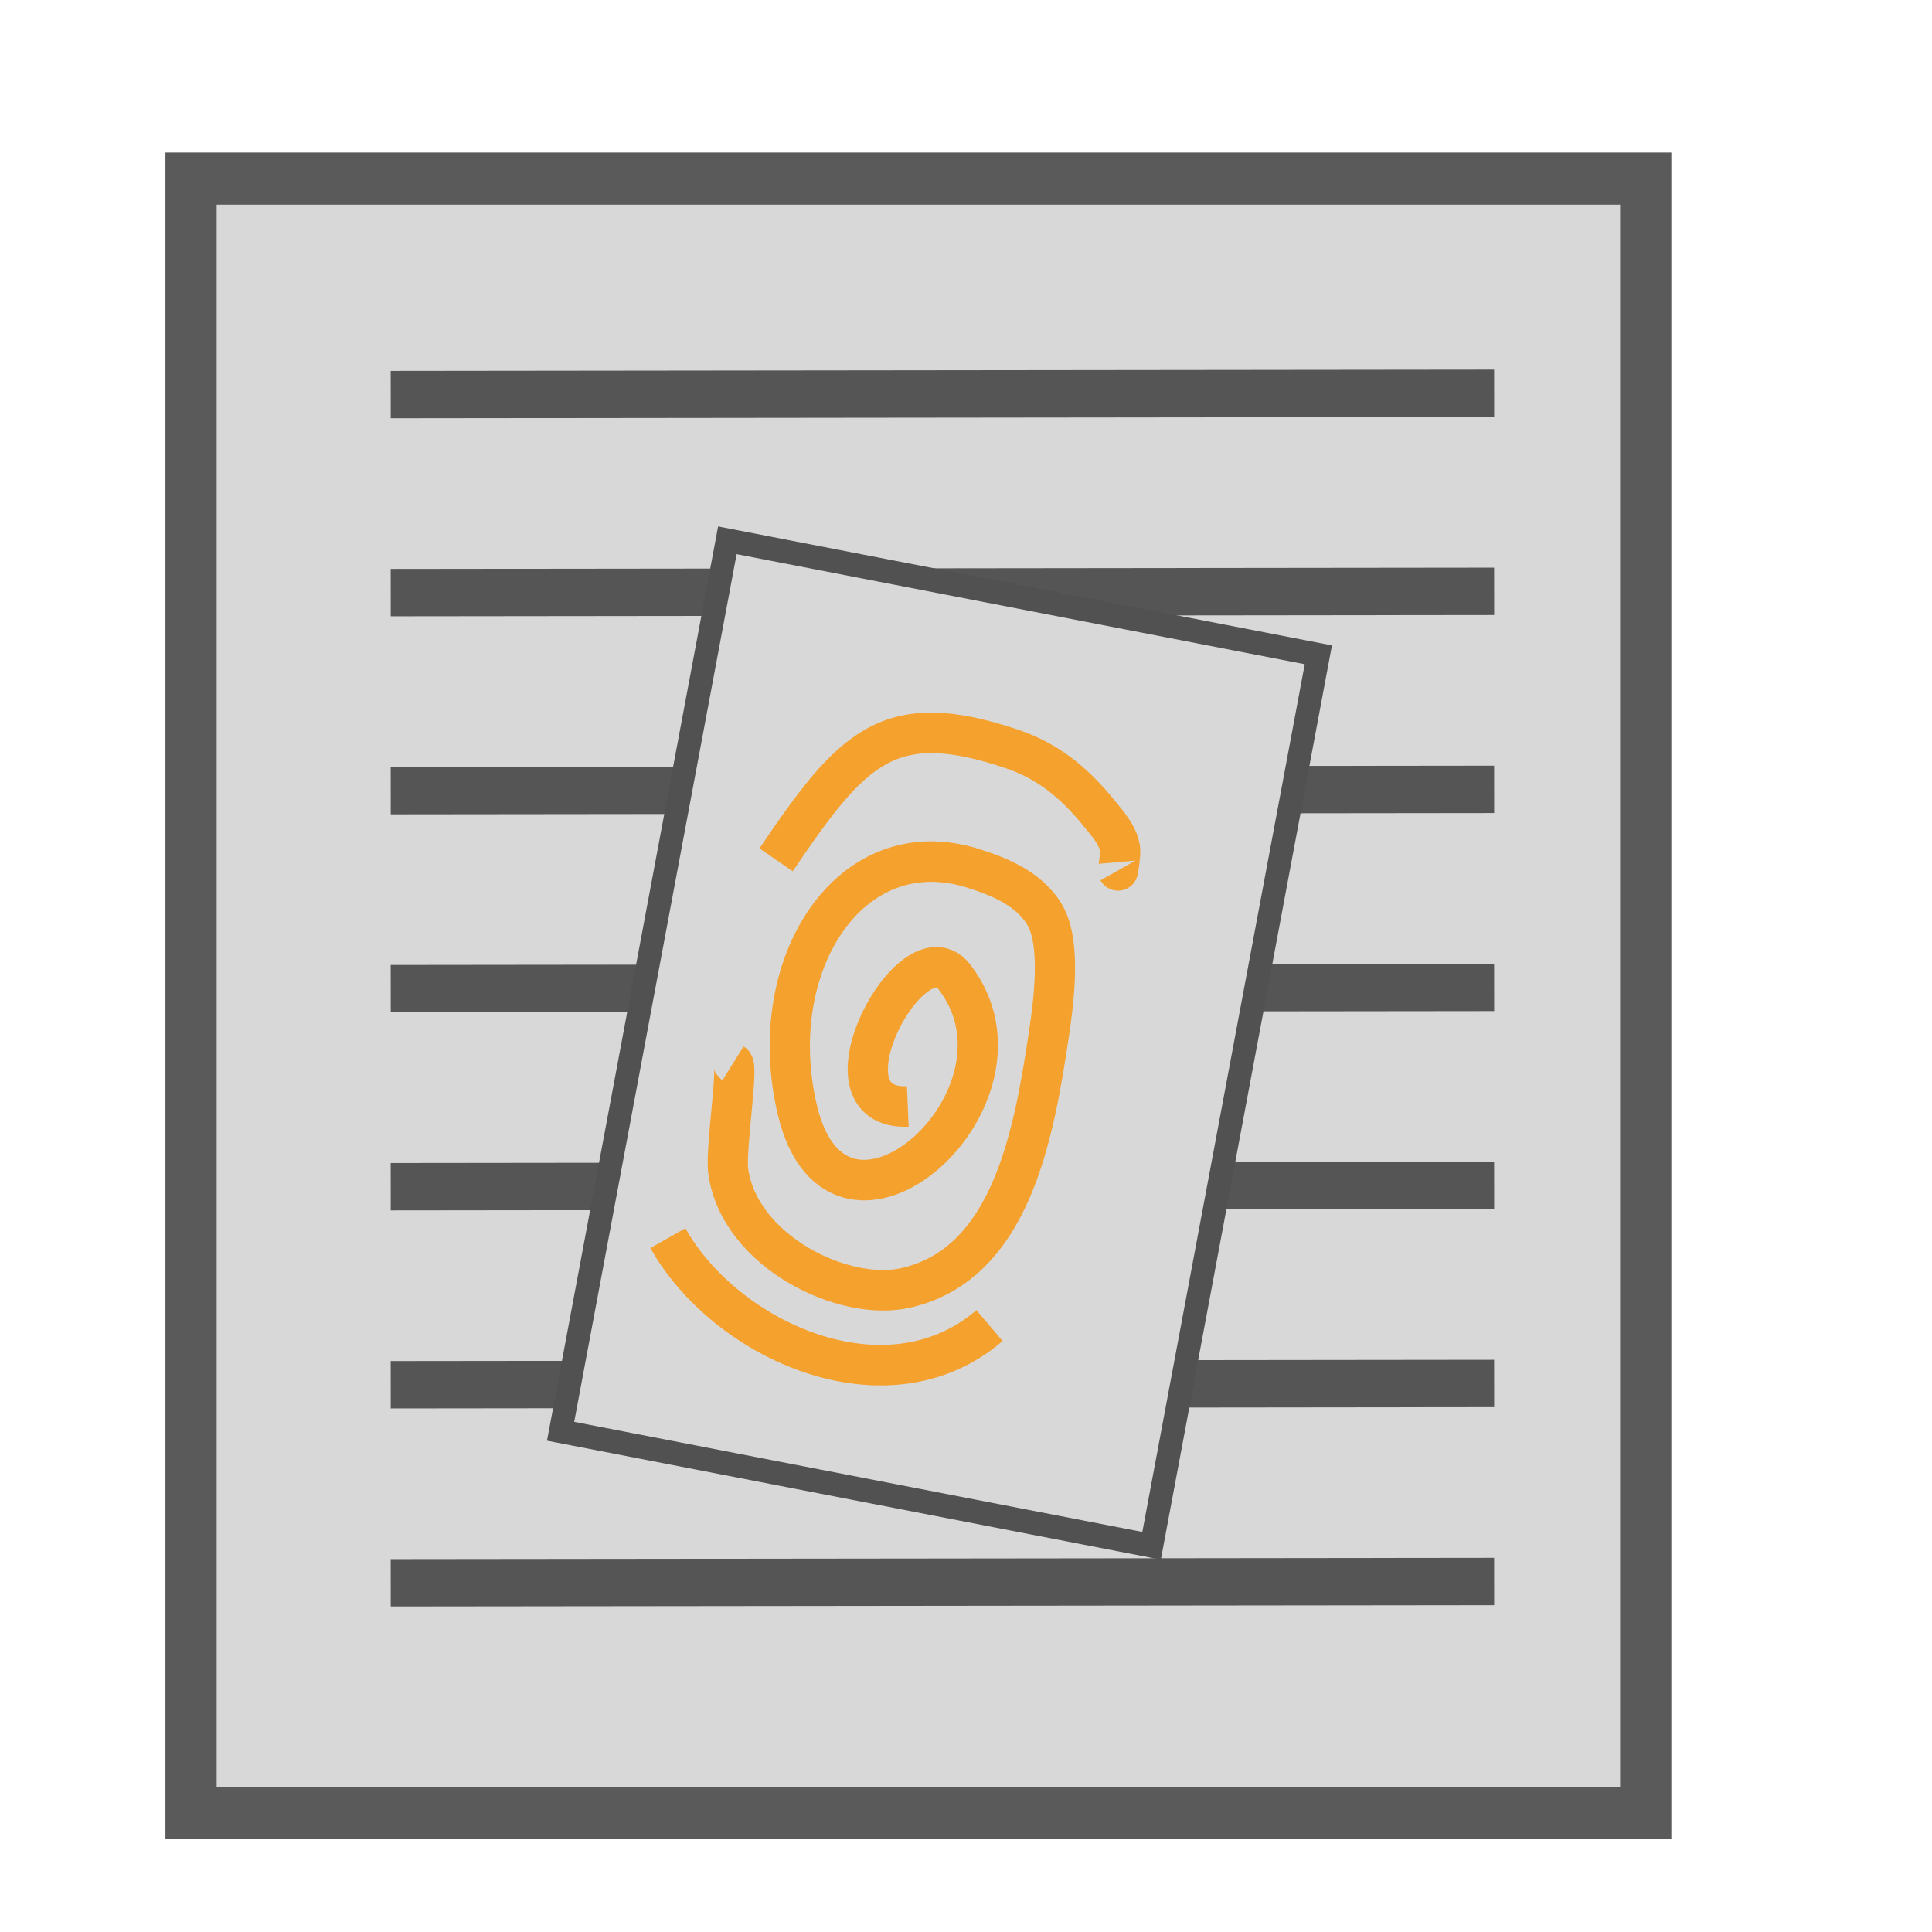 <?xml version="1.0" encoding="utf-8"?>
<svg viewBox="0 0 500 500" xmlns="http://www.w3.org/2000/svg">
  <g transform="matrix(1.205, 0, 0, 1.226, -449.228, -59.488)" style="">
    <rect x="413.835" y="86.221" width="312.424" height="345.059" style="fill: rgb(216, 216, 216); stroke-width: 11px; stroke: rgb(90, 90, 90);"/>
    <line style="stroke: rgb(86, 85, 85); stroke-width: 10px;" x1="456.717" y1="131.811" x2="693.702" y2="131.543"/>
    <line style="stroke: rgb(86, 85, 85); stroke-width: 10px;" x1="456.717" y1="173.615" x2="693.702" y2="173.347"/>
    <line style="stroke: rgb(86, 85, 85); stroke-width: 10px;" x1="456.717" y1="257.223" x2="693.702" y2="256.955"/>
    <line style="stroke: rgb(86, 85, 85); stroke-width: 10px;" x1="456.717" y1="215.419" x2="693.702" y2="215.151"/>
    <line style="stroke: rgb(86, 85, 85); stroke-width: 10px;" x1="456.717" y1="299.027" x2="693.702" y2="298.759"/>
    <line style="stroke: rgb(86, 85, 85); stroke-width: 10px;" x1="456.717" y1="382.635" x2="693.702" y2="382.367"/>
    <line style="stroke: rgb(86, 85, 85); stroke-width: 10px;" x1="456.717" y1="340.831" x2="693.702" y2="340.563"/>
  </g>
  <g transform="matrix(1.205, 0, 0, 1.226, -23.397, -13.444)" style="">
    <rect x="150.025" y="137.324" width="129.253" height="191.526" style="fill: rgb(216, 216, 216); stroke: rgb(81, 81, 81); stroke-width: 5px;" transform="matrix(0.982, 0.187, -0.187, 0.982, 53.987, -37.888)"/>
    <g transform="matrix(1.061, 0.202, -0.2, 1.05, -386.078, -115.345)" style="">
      <path d="M 608.48 225.686 C 589.915 229.993 602.778 189.919 612.868 198.819 C 635.277 218.586 601.347 262.502 587.025 230.481 C 575.048 203.703 587.059 174.21 612.393 177.015 C 617.735 177.606 624.346 178.807 628.363 183.53 C 632.469 188.359 633.145 199.631 633.386 205.981 C 634.176 226.733 634.336 252.296 614.785 260.93 C 603.062 266.108 580.903 260.058 575.79 245.045 C 574.397 240.955 573.969 224.375 572.756 223.897" style="fill: none; stroke: rgb(245, 161, 45); stroke-width: 8px;"/>
      <path d="M 573.737 182.784 C 584.509 158.016 590.137 148.973 615.782 152.414 C 623.201 153.41 629.184 156.595 635.225 161.693 C 636.993 163.185 639.859 165.297 640.589 167.937 C 640.81 168.737 640.981 172.102 640.9 172.006" style="fill: none; stroke: rgb(245, 161, 45); stroke-width: 8px;"/>
      <path d="M 566.433 260.244 C 581.452 278.01 615.641 286.13 632.459 265.118" style="fill: none; stroke: rgb(245, 161, 45); stroke-width: 8px;"/>
    </g>
  </g>
</svg>